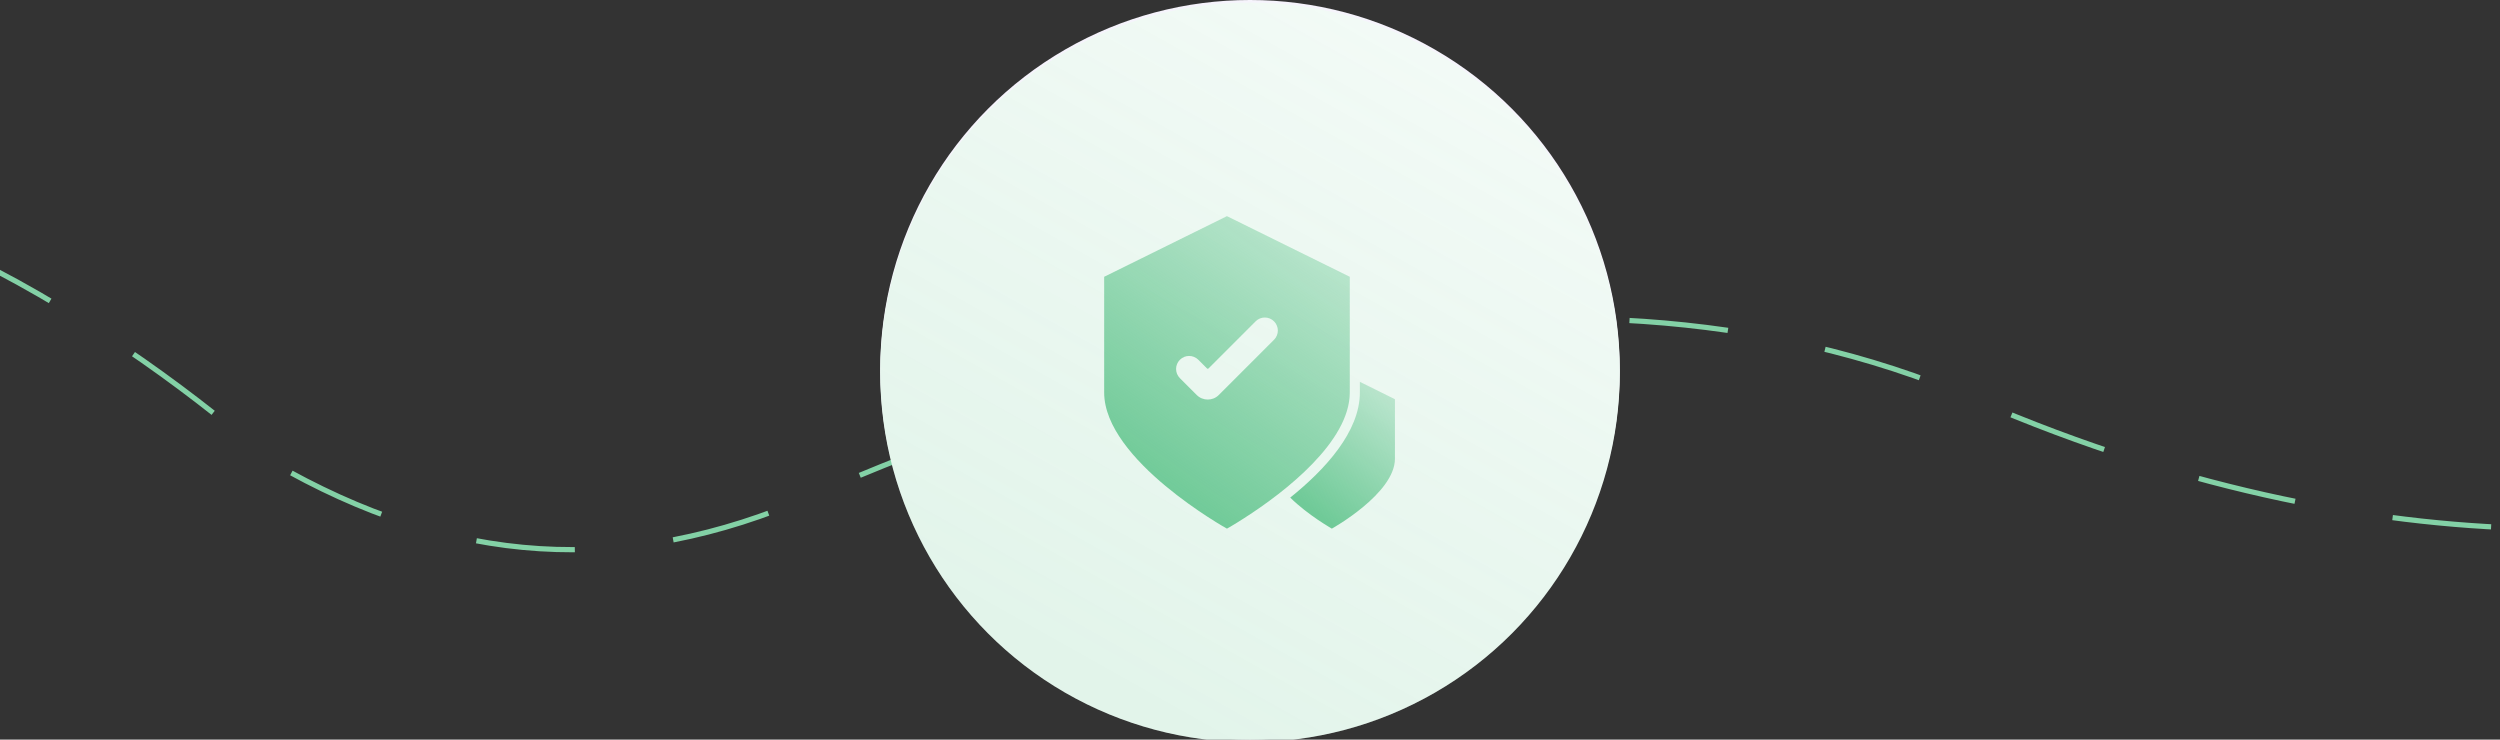<svg width="480" height="142" viewBox="0 0 480 142" fill="none" xmlns="http://www.w3.org/2000/svg">
<rect x="0" y="0" width="480" height="142" fill="#333333" stroke="none"/>
<path d="M552.25 88.745C531.25 102.745 462.25 112.744 379.25 76.745C296.25 40.745 200.25 75.745 155.75 95.245C120.15 110.845 86.75 108.746 52.25 88.745C26.75 65.912 -33.85 24.046 -72.25 39.246" stroke="#83D1A6" stroke-dasharray="19 19"/>
<g clip-path="url(#clip0_1886_82631)">
<circle cx="240" cy="71" r="71" fill="#F6F4FC"/>
<path d="M261.094 72.816V74.859C261.094 82.401 254.422 89.656 247.723 95.04C251.211 98.467 255.654 100.943 255.713 100.998C255.713 100.998 267.829 94.262 267.829 87.566V76.146L261.094 72.816Z" fill="url(#paint0_linear_1886_82631)"/>
<path d="M259.158 74.861V52.642L235.574 41L212 52.642V74.861C212 87.887 235.574 101 235.574 101C235.574 101 236.89 100.274 238.893 98.977C246.831 93.902 259.158 84.259 259.158 74.861ZM234.011 75.337C232.839 76.508 230.94 76.508 229.768 75.337L226.542 72.111C225.566 71.134 225.566 69.551 226.542 68.574C227.519 67.598 229.102 67.598 230.079 68.574L231.748 70.244C231.826 70.322 231.953 70.322 232.031 70.244L241.077 61.197C242.054 60.22 243.638 60.22 244.614 61.197C245.591 62.173 245.59 63.757 244.614 64.733L234.011 75.337Z" fill="url(#paint1_linear_1886_82631)"/>
<g clip-path="url(#clip1_1886_82631)">
<circle cx="240" cy="71.5" r="71" fill="white"/>
<circle cx="240" cy="71.5" r="71" fill="url(#paint2_linear_1886_82631)" fill-opacity="0.2"/>
<path d="M261.094 73.316V75.359C261.094 82.901 254.422 90.156 247.723 95.54C251.211 98.967 255.654 101.443 255.713 101.498C255.713 101.498 267.829 94.762 267.829 88.066V76.646L261.094 73.316Z" fill="url(#paint3_linear_1886_82631)"/>
<path d="M259.158 75.361V53.142L235.574 41.5L212 53.142V75.361C212 88.387 235.574 101.5 235.574 101.5C235.574 101.5 236.89 100.774 238.893 99.477C246.831 94.402 259.158 84.759 259.158 75.361ZM234.011 75.837C232.839 77.008 230.94 77.008 229.768 75.837L226.542 72.611C225.566 71.634 225.566 70.051 226.542 69.074C227.519 68.098 229.102 68.098 230.079 69.074L231.748 70.744C231.826 70.822 231.953 70.822 232.031 70.744L241.077 61.697C242.054 60.72 243.638 60.72 244.614 61.697C245.591 62.673 245.59 64.257 244.614 65.233L234.011 75.837Z" fill="url(#paint4_linear_1886_82631)"/>
</g>
</g>
<defs>
<linearGradient id="paint0_linear_1886_82631" x1="252.121" y1="106.634" x2="275.893" y2="48.505" gradientUnits="userSpaceOnUse">
<stop stop-color="#A592DD"/>
<stop offset="1" stop-color="#E6DDFF"/>
</linearGradient>
<linearGradient id="paint1_linear_1886_82631" x1="222.316" y1="113" x2="269.447" y2="-13.963" gradientUnits="userSpaceOnUse">
<stop stop-color="#A592DD"/>
<stop offset="1" stop-color="#E6DDFF"/>
</linearGradient>
<linearGradient id="paint2_linear_1886_82631" x1="209.696" y1="129.483" x2="329.604" y2="-84.067" gradientUnits="userSpaceOnUse">
<stop stop-color="#70CA98"/>
<stop offset="1" stop-color="#70CA98" stop-opacity="0"/>
</linearGradient>
<linearGradient id="paint3_linear_1886_82631" x1="253.485" y1="98.915" x2="280.576" y2="64.492" gradientUnits="userSpaceOnUse">
<stop stop-color="#70CA98"/>
<stop offset="1" stop-color="#70CA98" stop-opacity="0"/>
</linearGradient>
<linearGradient id="paint4_linear_1886_82631" x1="225.515" y1="96" x2="281.651" y2="17.423" gradientUnits="userSpaceOnUse">
<stop stop-color="#70CA98"/>
<stop offset="1" stop-color="#70CA98" stop-opacity="0"/>
</linearGradient>
<clipPath id="clip0_1886_82631">
<rect width="142" height="142" fill="white" transform="translate(169)"/>
</clipPath>
<clipPath id="clip1_1886_82631">
<rect width="142" height="142" fill="white" transform="translate(169 0.5)"/>
</clipPath>
</defs>
</svg>
